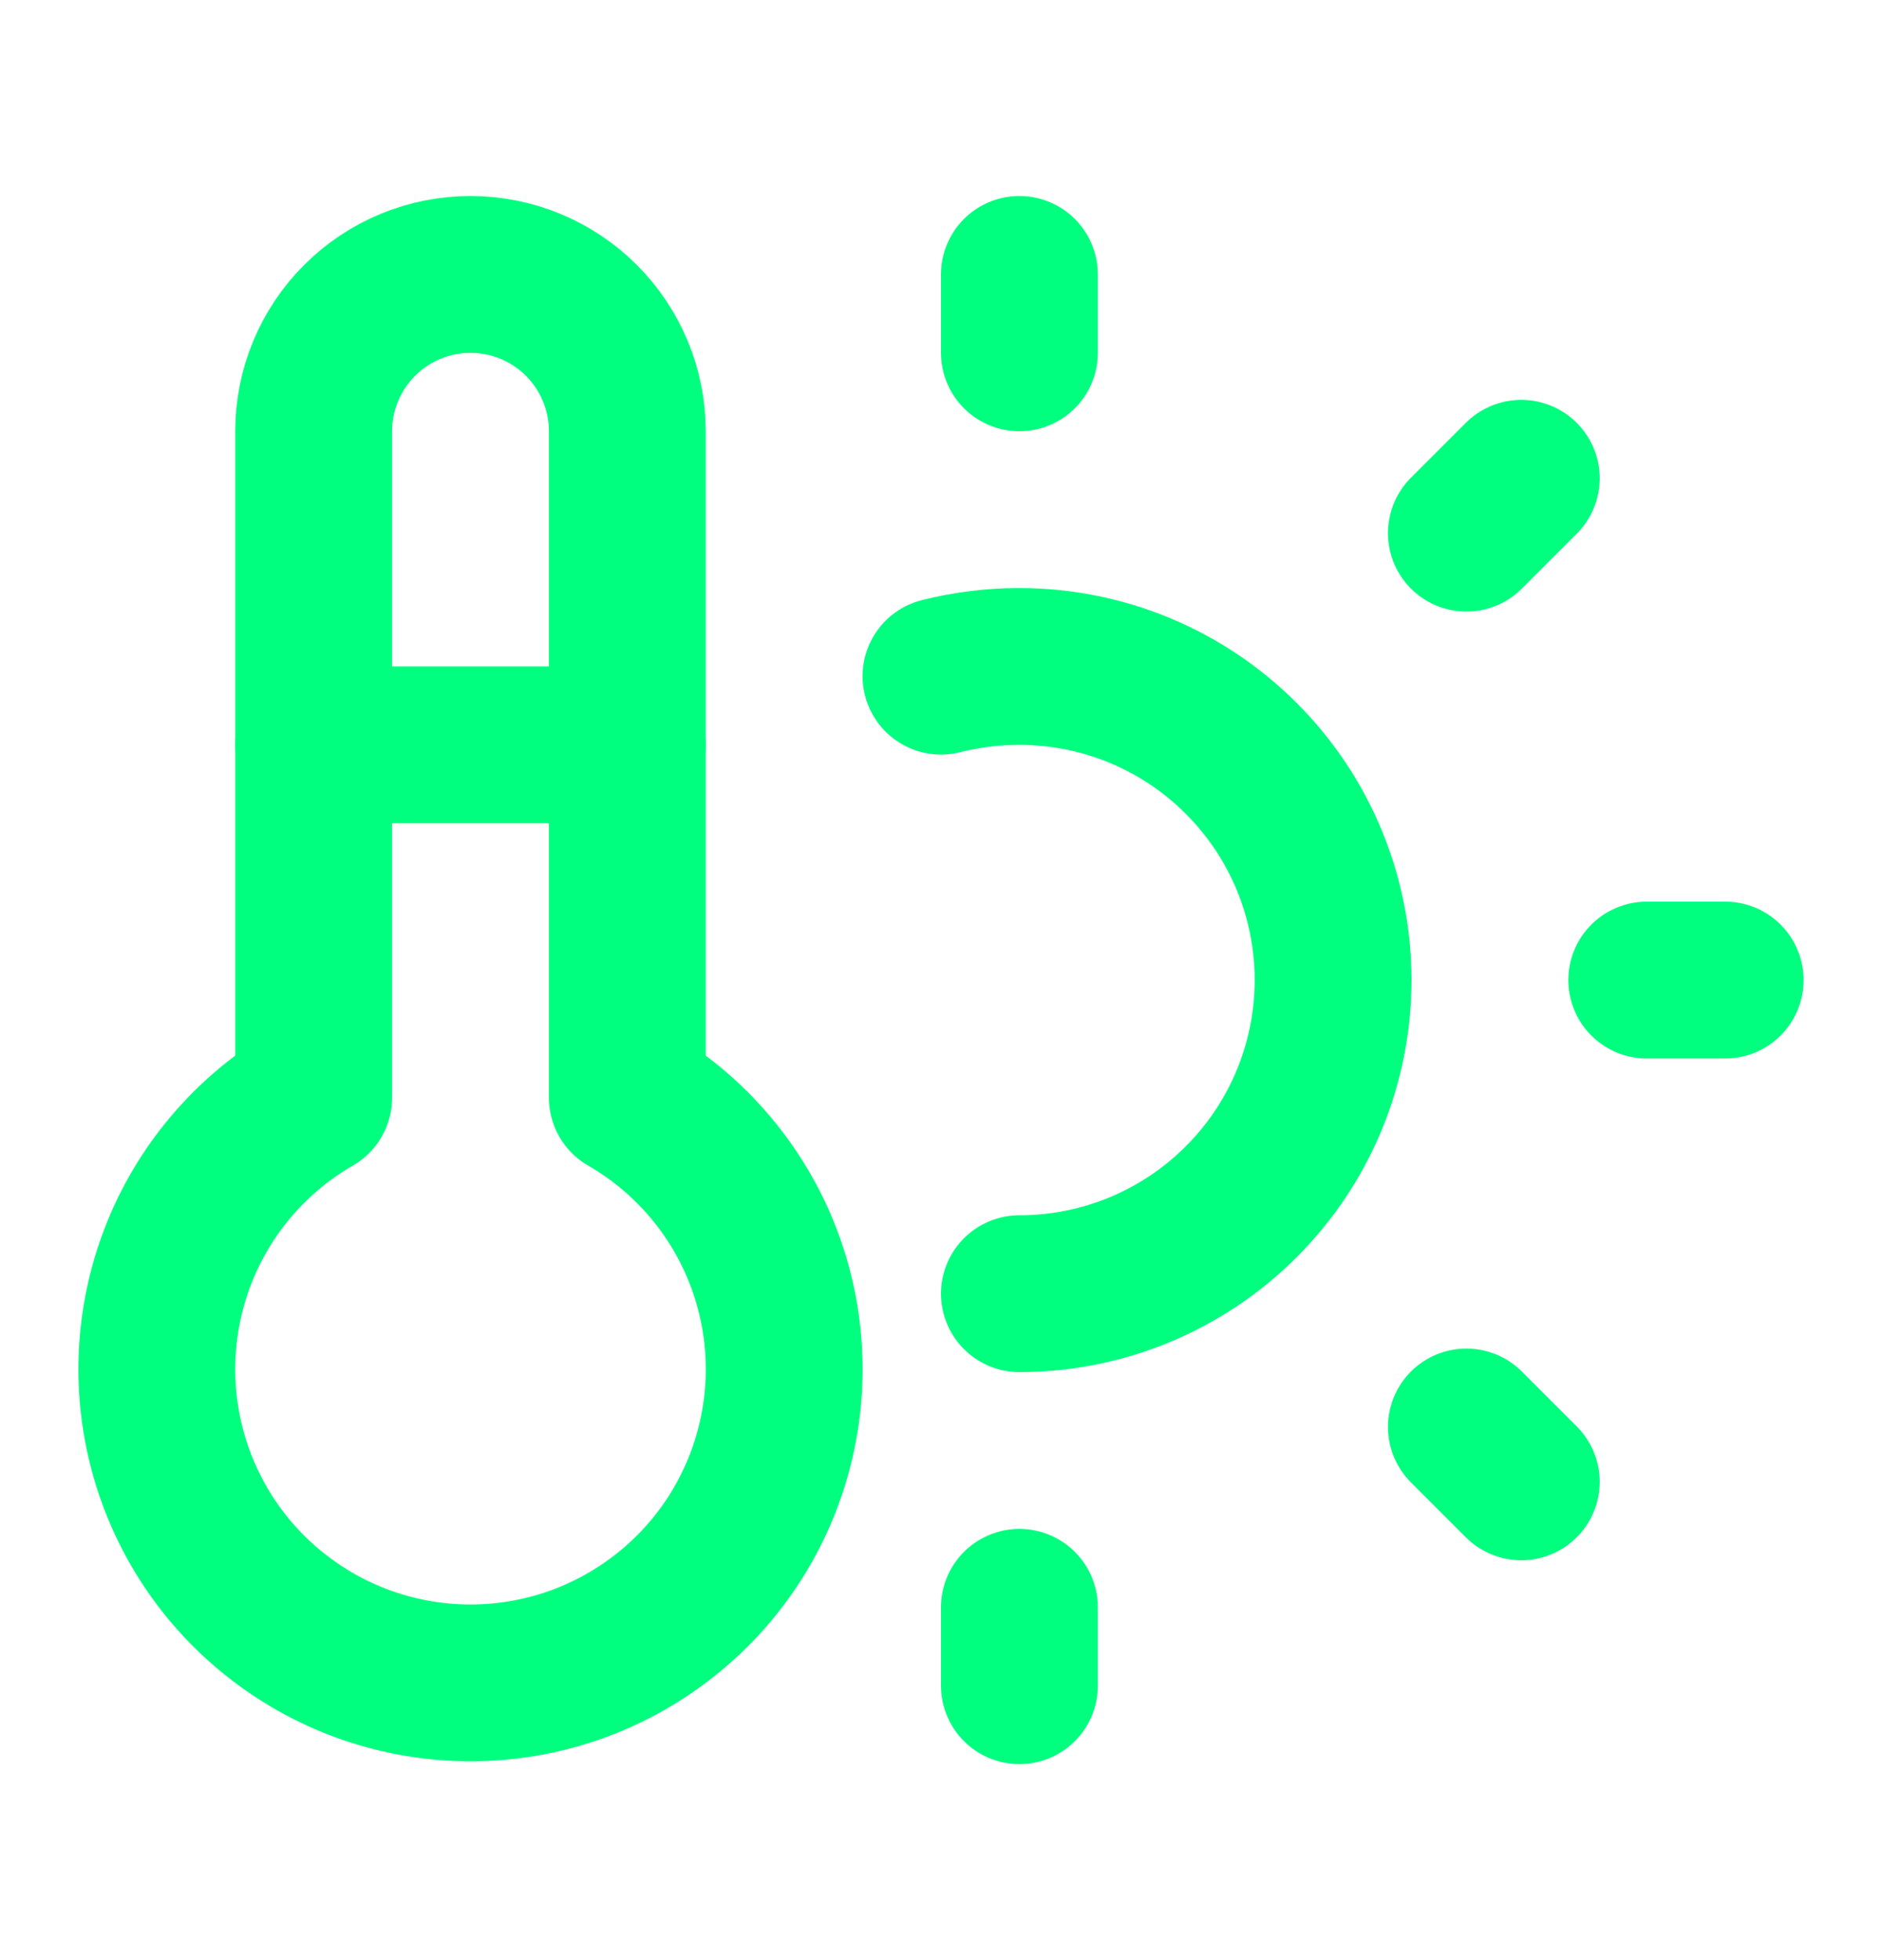 <svg width="24" height="25" viewBox="0 0 24 25" fill="none" xmlns="http://www.w3.org/2000/svg">
<g clip-path="url(#clip0_4595_18255)">
<path d="M4 14C3.237 14.44 2.641 15.12 2.304 15.933C1.968 16.747 1.908 17.649 2.136 18.499C2.364 19.35 2.866 20.102 3.565 20.637C4.264 21.174 5.119 21.464 6 21.464C6.881 21.464 7.736 21.174 8.435 20.637C9.134 20.102 9.636 19.35 9.864 18.499C10.092 17.649 10.033 16.747 9.696 15.933C9.359 15.12 8.763 14.44 8 14V5.5C8 4.97 7.789 4.461 7.414 4.086C7.039 3.711 6.53 3.5 6 3.5C5.47 3.5 4.961 3.711 4.586 4.086C4.211 4.461 4 4.97 4 5.5V14Z" stroke="#00FF7F" stroke-width="2" stroke-linecap="round" stroke-linejoin="round"/>
<path d="M4 9.5H8" stroke="#00FF7F" stroke-width="2" stroke-linecap="round" stroke-linejoin="round"/>
<path d="M13 16.5C14.061 16.5 15.078 16.079 15.828 15.328C16.579 14.578 17 13.561 17 12.5C17 11.439 16.579 10.422 15.828 9.672C15.078 8.921 14.061 8.5 13 8.5C12.663 8.5 12.327 8.541 12 8.624" stroke="#00FF7F" stroke-width="2" stroke-linecap="round" stroke-linejoin="round"/>
<path d="M13 3.5V4.5" stroke="#00FF7F" stroke-width="2" stroke-linecap="round" stroke-linejoin="round"/>
<path d="M21 12.5H22" stroke="#00FF7F" stroke-width="2" stroke-linecap="round" stroke-linejoin="round"/>
<path d="M13 20.5V21.5" stroke="#00FF7F" stroke-width="2" stroke-linecap="round" stroke-linejoin="round"/>
<path d="M19.4 6.1L18.7 6.8" stroke="#00FF7F" stroke-width="2" stroke-linecap="round" stroke-linejoin="round"/>
<path d="M18.7 18.2L19.4 18.9" stroke="#00FF7F" stroke-width="2" stroke-linecap="round" stroke-linejoin="round"/>
</g>
<defs>
<clipPath id="clip0_4595_18255">
<rect width="24" height="24" fill="white" transform="translate(0 0.5)"/>
</clipPath>
</defs>
</svg>
